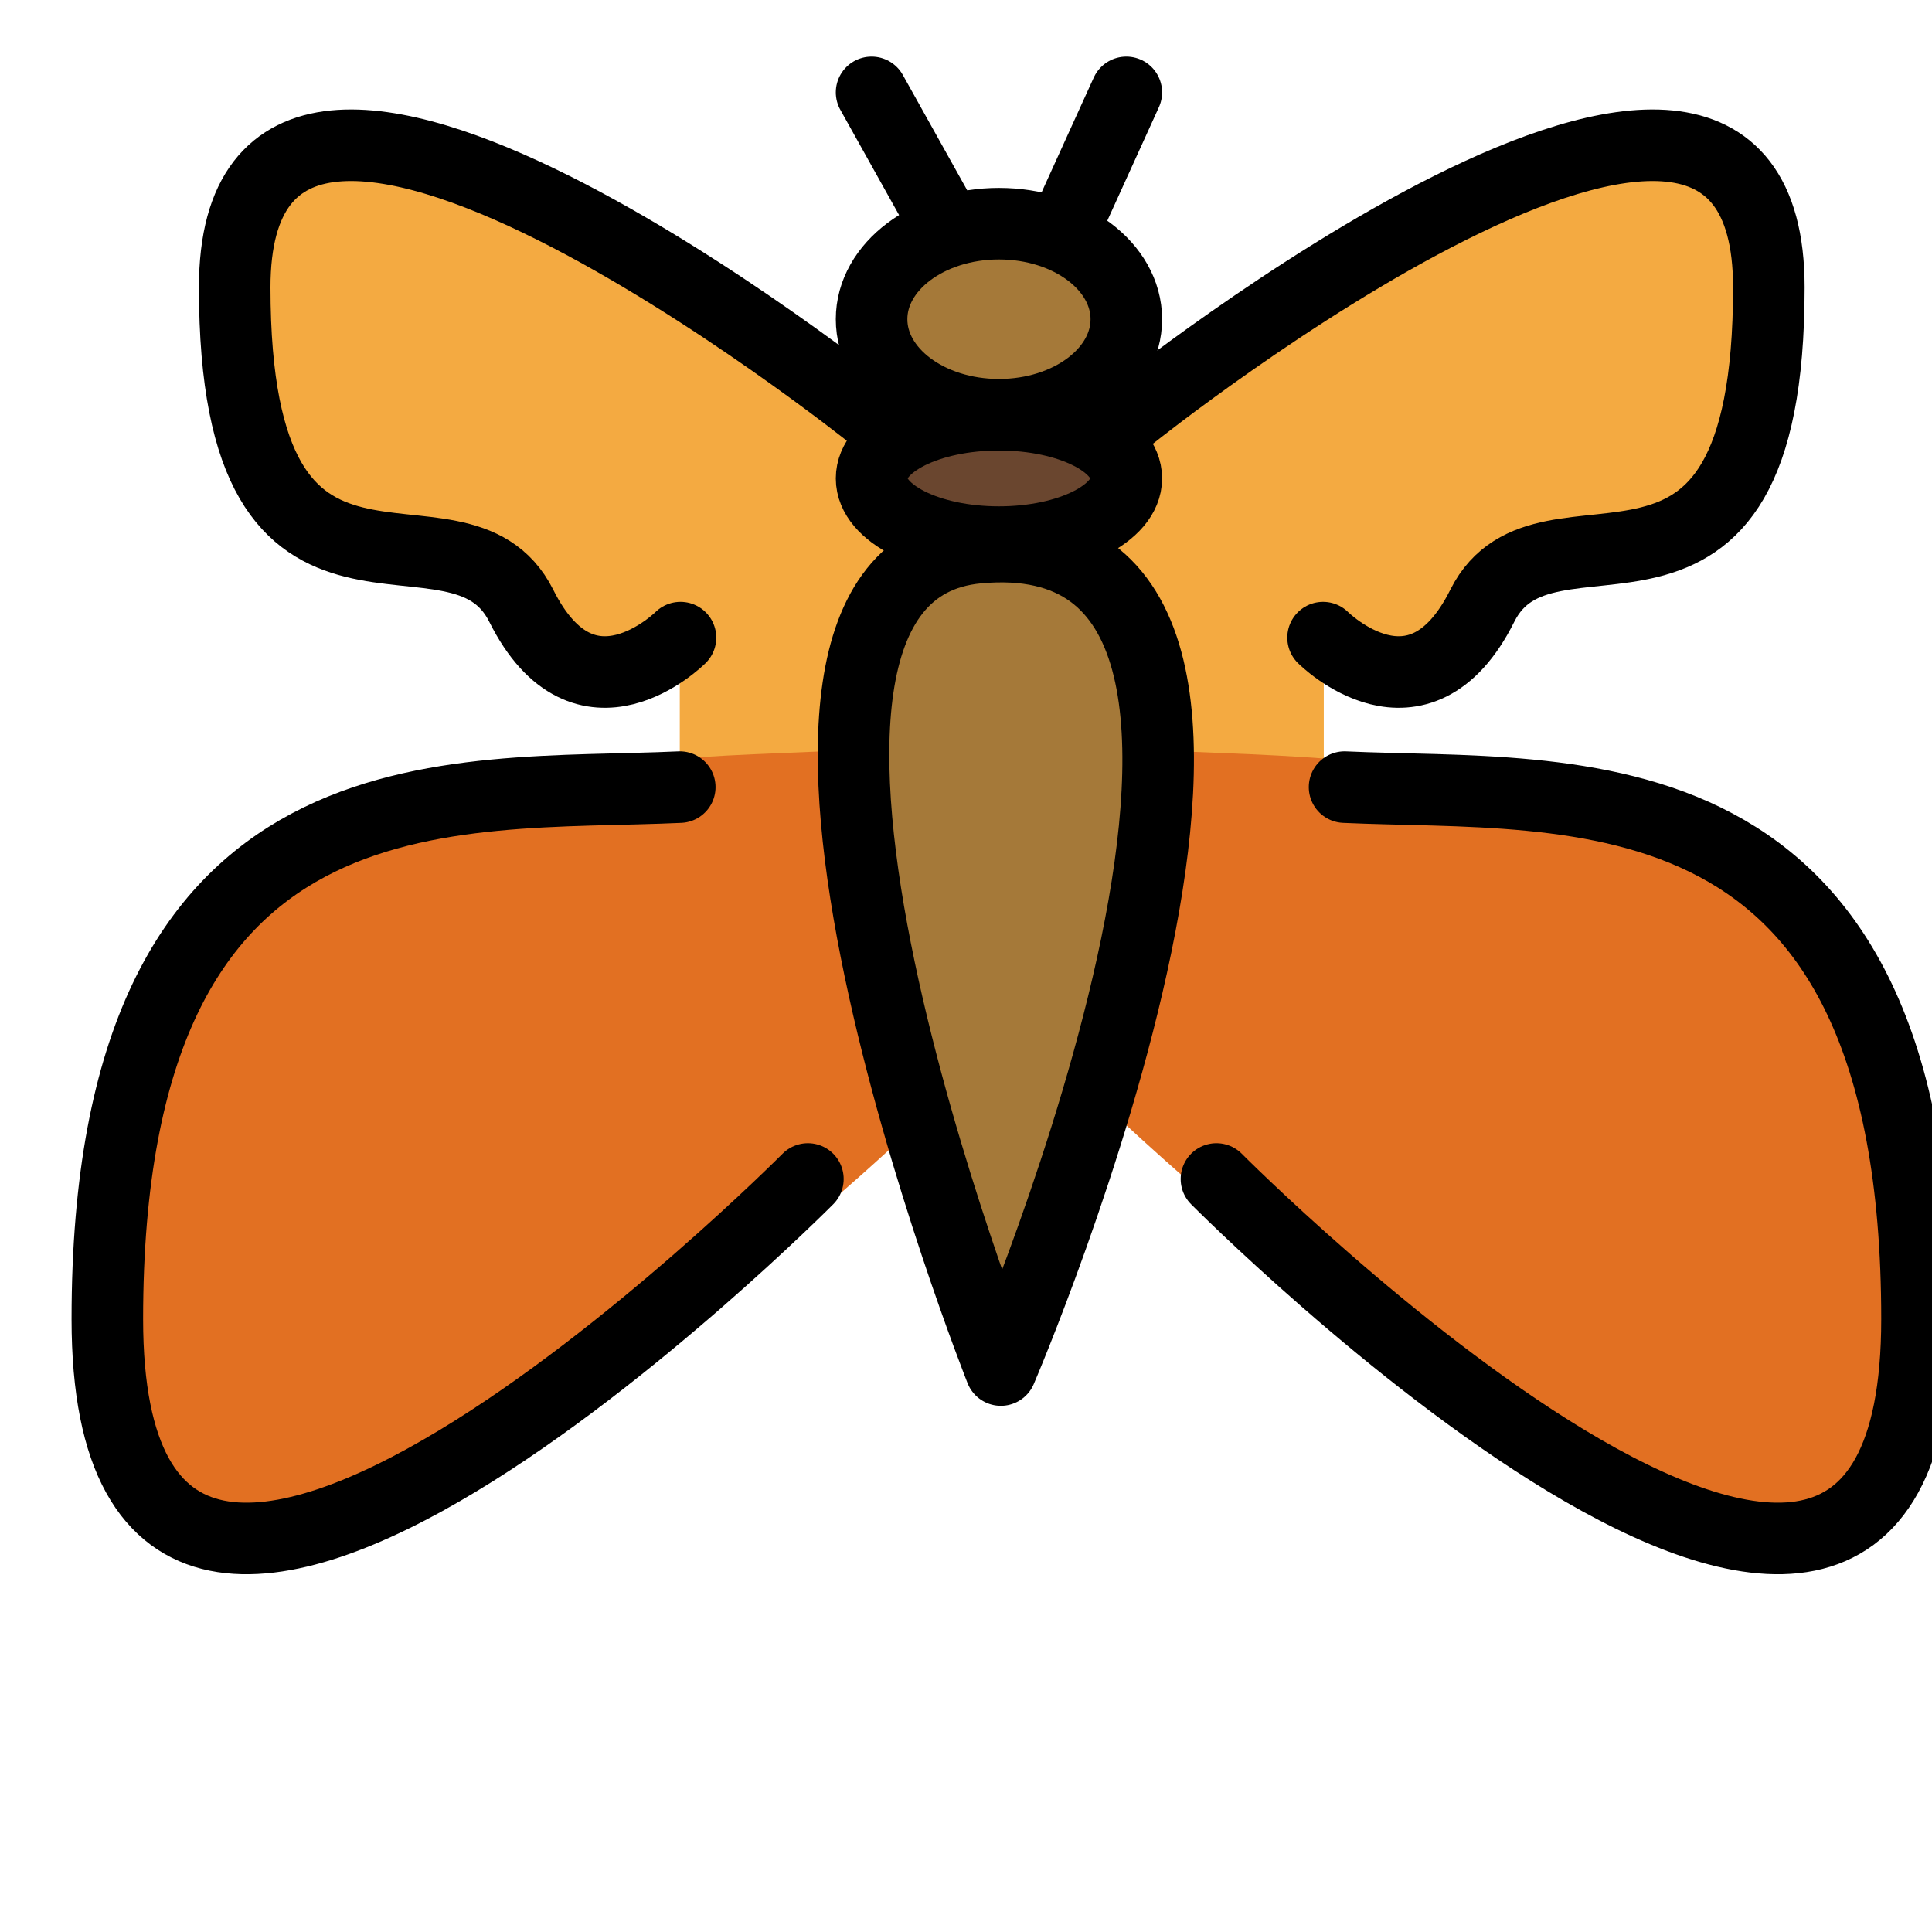 <svg viewBox="9 9 54 54" xmlns="http://www.w3.org/2000/svg">
  <defs>
    <linearGradient id="yellow-gradient" x1="0%" x2="0%" y1="0%" y2="100%">
      <stop offset="0%" style="stop-color:#FDE02F;stop-opacity:1;"/>
      <stop offset="100%" style="stop-color:#F7B209;stop-opacity:1;"/>
    </linearGradient>
  </defs>
  <g id="color">
    <rect fill="#F4AA41" height="5" stroke="none" width="5" x="28" y="26"/>
    <rect fill="#F4AA41" height="5" stroke="none" width="5" x="41" y="26"/>
    <path d="M32,30c-6.345,0.292-20,0.076-20,15.87S34,41,34,41" fill="#E27022" stroke="none"/>
    <path d="M42,30c6.345,0.292,20.581,0.076,20.581,15.87S40,40,40,40" fill="#E27022" stroke="none"/>
    <path d="M40.639,20.592c0,0,17.801-14.241,17.801-3.56s-6.23,5.34-8.01,8.9 s-4.45,0.89-4.45,0.89L42,27l-3,6" fill="#F4AA41" stroke="none"/>
    <path d="M33.361,20.592c0,0-17.801-14.241-17.801-3.56s6.23,5.34,8.01,8.9S28,27,28,27h5l2,6" fill="#F4AA41" stroke="none"/>
    <ellipse cx="36.921" cy="17.922" fill="#A57939" rx="3.56" ry="2.67" stroke="none"/>
    <ellipse cx="36.921" cy="22.372" fill="#6A462F" rx="3.56" ry="1.78" stroke="none"/>
    <path d="M36.33,24.309c-8.175,0.759,0.644,22.984,0.644,22.984S47.284,23.292,36.33,24.309z" fill="#A57939" stroke="none"/>
  </g>
  <g id="line">
    <path d="M40.639,20.592c0,0,17.801-14.241,17.801-3.56s-6.23,5.34-8.01,8.9s-4.45,0.89-4.45,0.89" fill="none" stroke="#000000" stroke-linecap="round" stroke-linejoin="round" stroke-miterlimit="10" stroke-width="2"/>
    <line fill="none" stroke="#000000" stroke-linecap="round" stroke-linejoin="round" stroke-miterlimit="10" stroke-width="2" x1="35.141" x2="33.361" y1="14.771" y2="11.582"/>
    <line fill="none" stroke="#000000" stroke-linecap="round" stroke-linejoin="round" stroke-miterlimit="10" stroke-width="2" x1="38.998" x2="40.481" y1="14.845" y2="11.582"/>
    <path d="M33.361,20.592c0,0-17.801-14.241-17.801-3.56s6.23,5.34,8.01,8.9s4.45,0.89,4.45,0.89" fill="none" stroke="#000000" stroke-linecap="round" stroke-linejoin="round" stroke-miterlimit="10" stroke-width="2"/>
    <ellipse cx="36.921" cy="17.922" fill="none" rx="3.56" ry="2.67" stroke="#000000" stroke-linecap="round" stroke-linejoin="round" stroke-miterlimit="10" stroke-width="2"/>
    <ellipse cx="36.921" cy="22.372" fill="none" rx="3.56" ry="1.78" stroke="#000000" stroke-linecap="round" stroke-linejoin="round" stroke-miterlimit="10" stroke-width="2"/>
    <path d="M36.33,24.309c-8.175,0.759,0.644,22.984,0.644,22.984S47.284,23.292,36.33,24.309z" fill="none" stroke="#000000" stroke-linecap="round" stroke-linejoin="round" stroke-miterlimit="10" stroke-width="2"/>
    <path d="M28,31c-6.345,0.292-16-0.924-16,14.87s19.581-3.917,19.581-3.917" fill="none" stroke="#000000" stroke-linecap="round" stroke-linejoin="round" stroke-miterlimit="10" stroke-width="2"/>
    <path d="M46.581,31c6.345,0.292,16-0.924,16,14.87S43,41.953,43,41.953" fill="none" stroke="#000000" stroke-linecap="round" stroke-linejoin="round" stroke-miterlimit="10" stroke-width="2"/>
  </g>
</svg>
